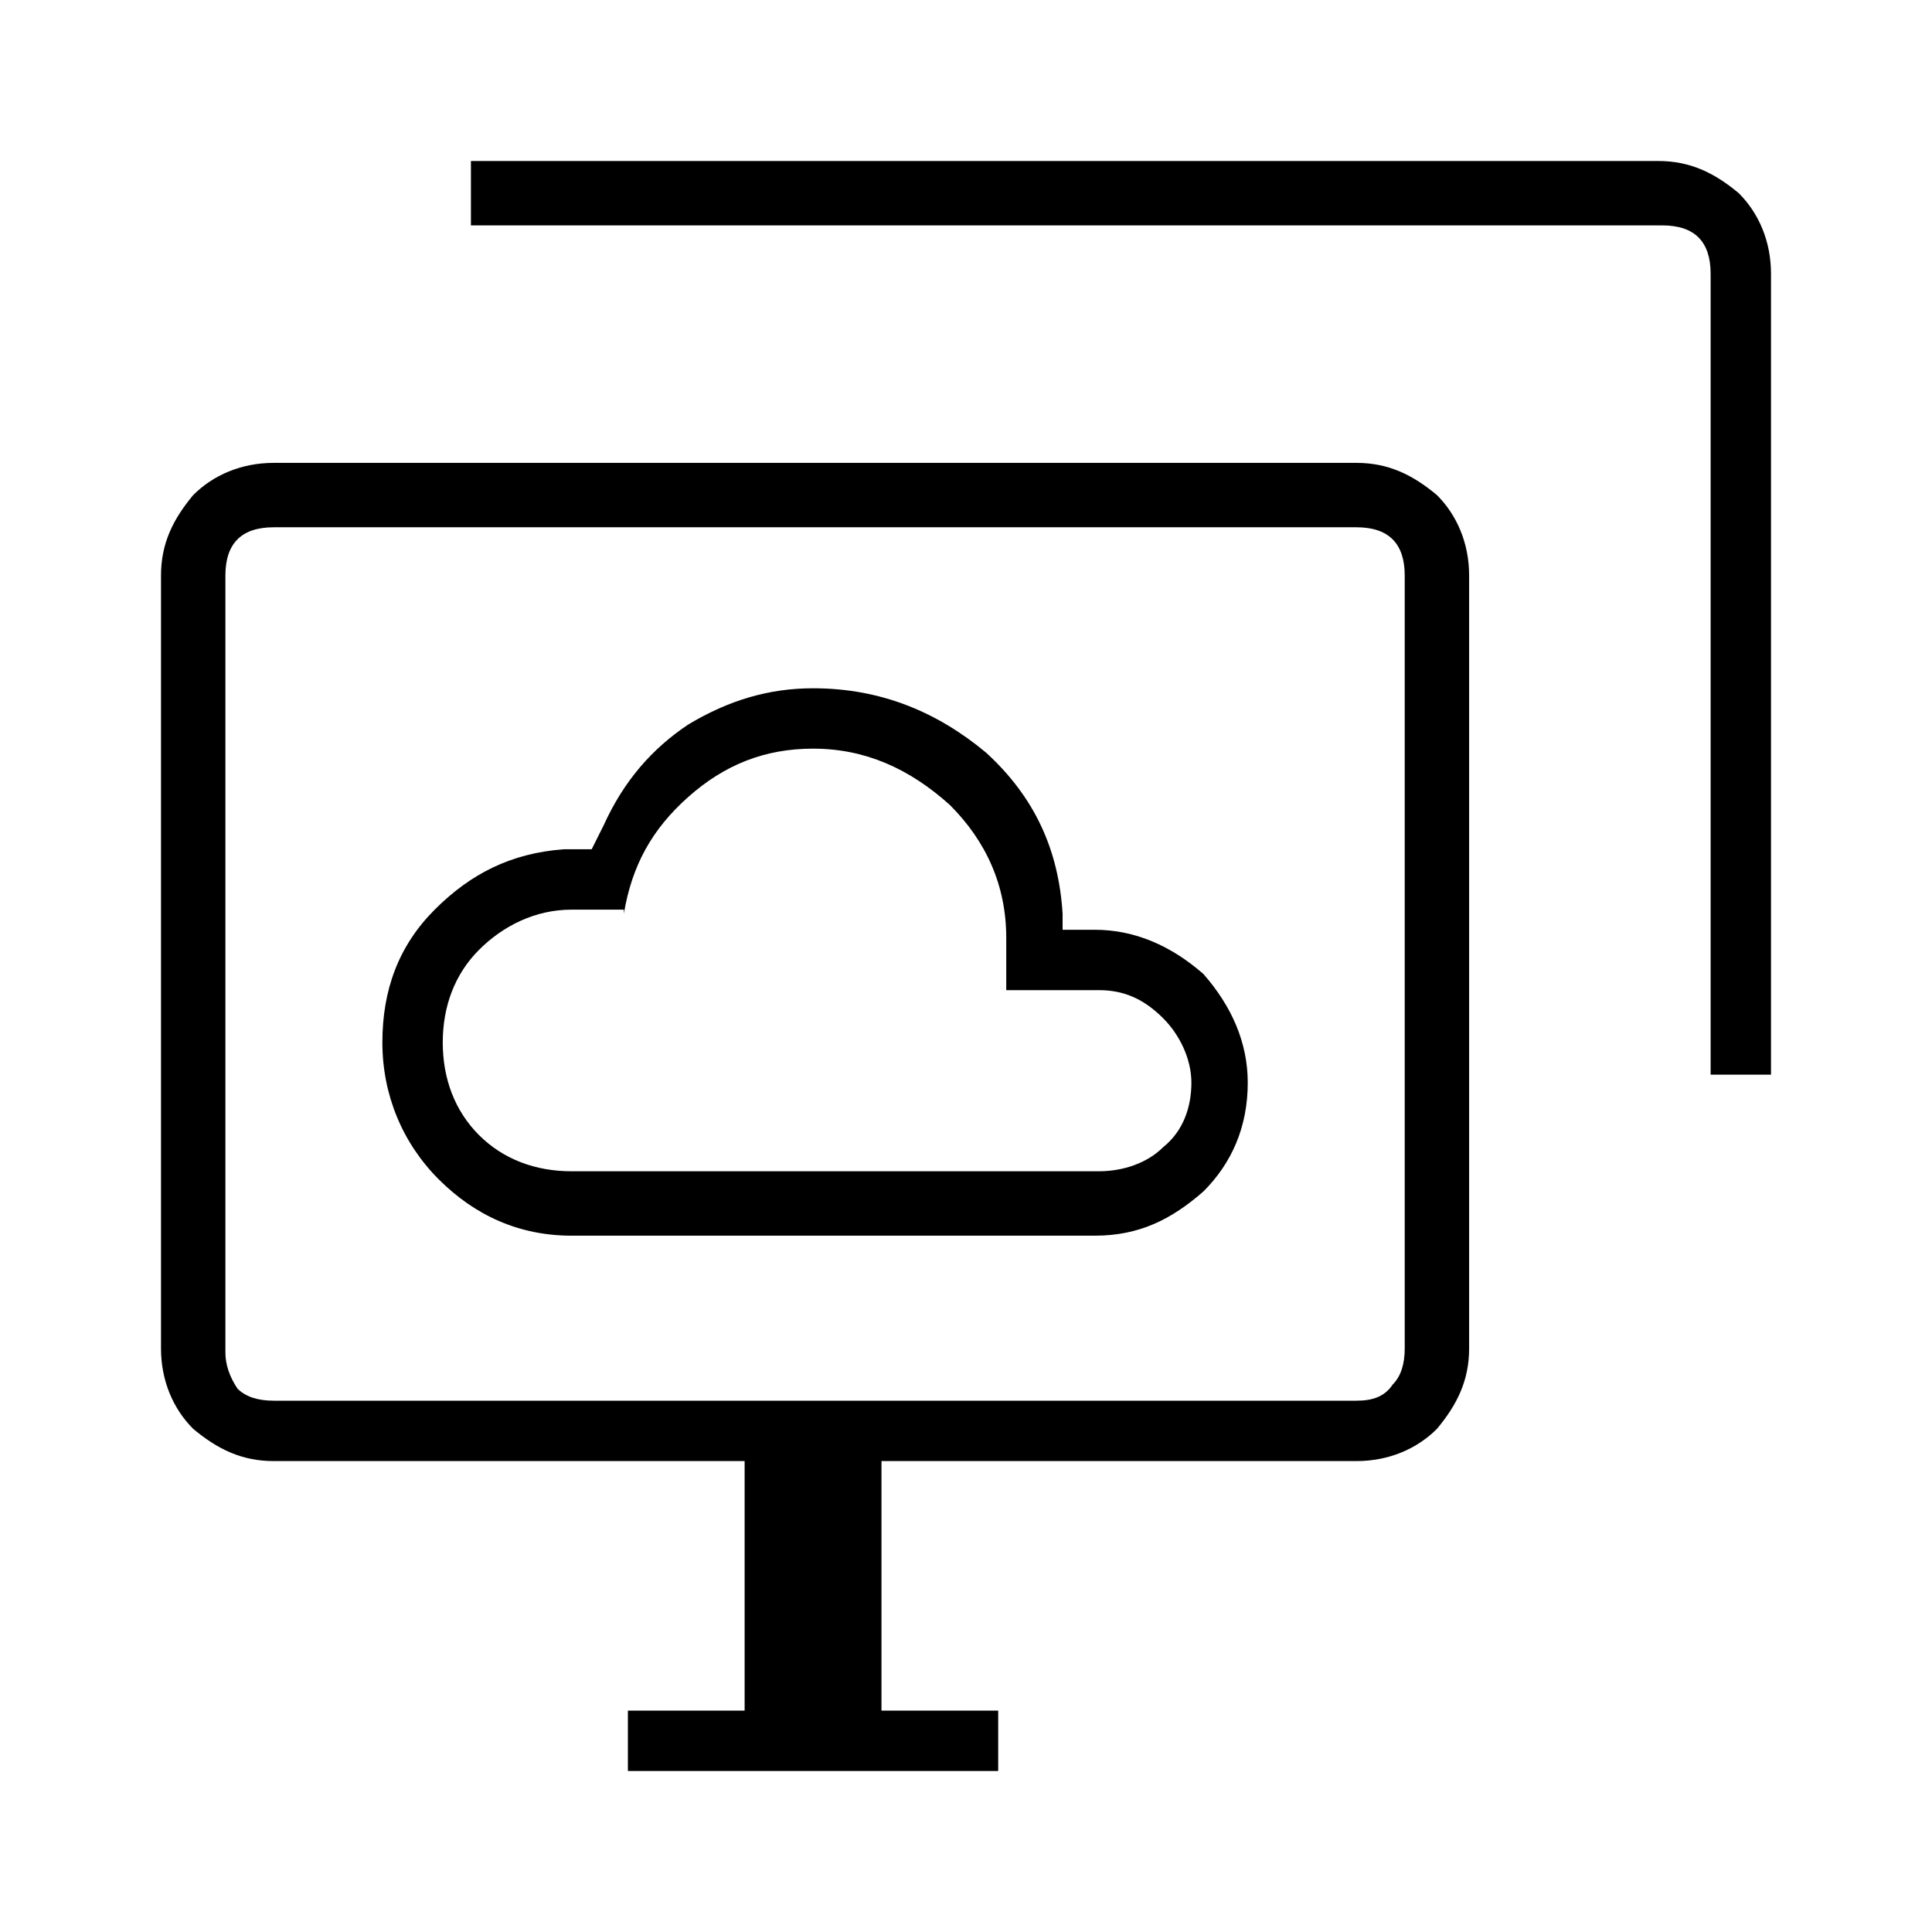 <?xml version="1.0" encoding="utf-8"?>
<!-- Generator: Adobe Illustrator 26.3.1, SVG Export Plug-In . SVG Version: 6.00 Build 0)  -->
<svg version="1.1" id="Слой_1" xmlns="http://www.w3.org/2000/svg" xmlns:xlink="http://www.w3.org/1999/xlink" x="0px" y="0px"
	 viewBox="0 0 48 48" style="enable-background:new 0 0 48 48;" xml:space="preserve">
<path d="M14.2,30.7h13c1.1,0,1.9-0.4,2.7-1.1c0.7-0.7,1.1-1.6,1.1-2.7c0-1-0.4-1.9-1.1-2.7c-0.8-0.7-1.7-1.1-2.7-1.1h-0.8v-0.4
	c-0.1-1.6-0.7-2.9-1.9-4c-1.2-1-2.6-1.6-4.3-1.6c-1.1,0-2.1,0.3-3.1,0.9c-0.9,0.6-1.6,1.4-2.1,2.5l-0.3,0.6H14
	c-1.3,0.1-2.3,0.6-3.2,1.5s-1.3,2-1.3,3.3s0.5,2.5,1.4,3.4C11.8,30.2,12.9,30.7,14.2,30.7z M14.2,29.1c-0.9,0-1.7-0.3-2.3-0.9
	S11,26.8,11,25.9s0.3-1.7,0.9-2.3c0.6-0.6,1.4-1,2.3-1h1.3v0.1c0.2-1.2,0.7-2.1,1.6-2.9s1.9-1.2,3.1-1.2c1.3,0,2.4,0.5,3.4,1.4
	c0.9,0.9,1.4,2,1.4,3.3v1.3h2.3c0.6,0,1.1,0.2,1.6,0.7c0.4,0.4,0.7,1,0.7,1.6s-0.2,1.2-0.7,1.6c-0.4,0.4-1,0.6-1.6,0.6
	C27.3,29.1,14.2,29.1,14.2,29.1z M15.6,44v-1.5h2.9v-6.2H6.8c-0.8,0-1.4-0.3-2-0.8C4.3,35,4,34.3,4,33.5V14.3c0-0.8,0.3-1.4,0.8-2
	c0.5-0.5,1.2-0.8,2-0.8h26.9c0.8,0,1.4,0.3,2,0.8c0.5,0.5,0.8,1.2,0.8,2v19.2c0,0.8-0.3,1.4-0.8,2c-0.5,0.5-1.2,0.8-2,0.8H21.9v6.2
	h2.9V44H15.6z M42.5,26.7V6.8c0-0.4-0.1-0.7-0.3-0.9c-0.2-0.2-0.5-0.3-0.9-0.3H11.7V4h29.5c0.8,0,1.4,0.3,2,0.8
	C43.7,5.3,44,6,44,6.8v19.9H42.5z M6.8,34.8h26.9c0.4,0,0.7-0.1,0.9-0.4c0.2-0.2,0.3-0.5,0.3-0.9V14.3c0-0.4-0.1-0.7-0.3-0.9
	s-0.5-0.3-0.9-0.3H6.8c-0.4,0-0.7,0.1-0.9,0.3c-0.2,0.2-0.3,0.5-0.3,0.9v19.3c0,0.3,0.1,0.6,0.3,0.9C6.1,34.7,6.4,34.8,6.8,34.8z"/>
</svg>
